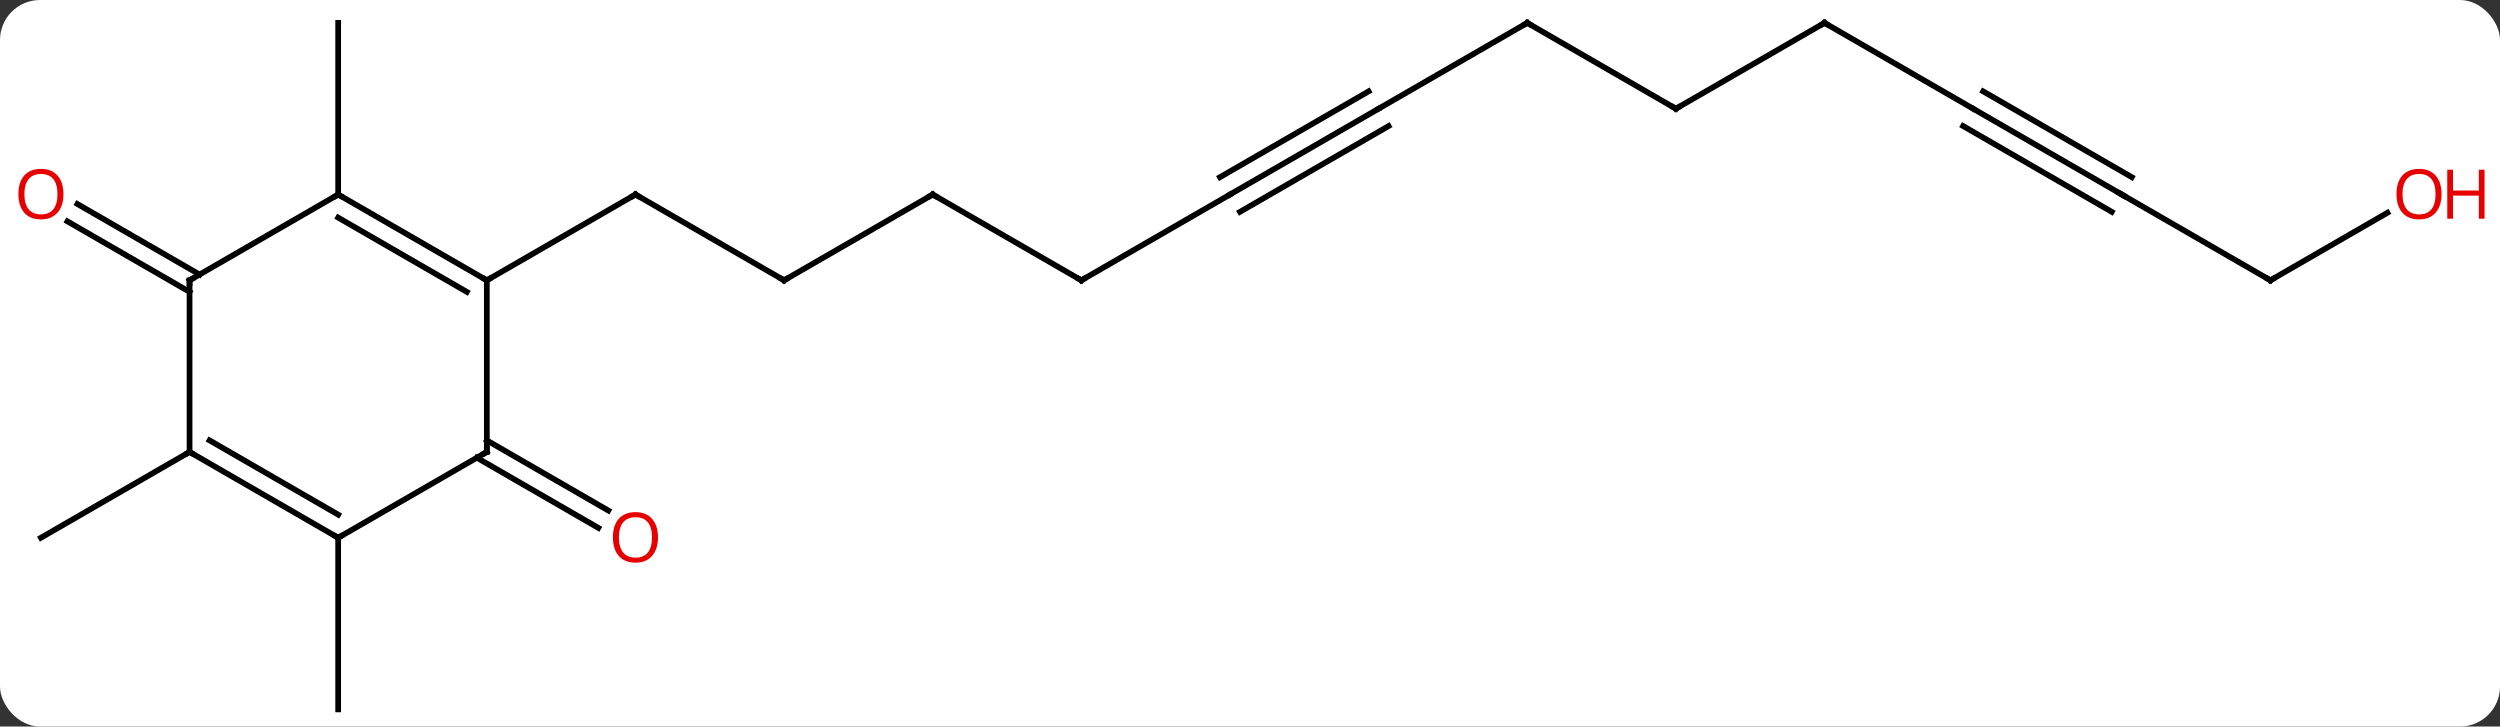 <svg width="437" viewBox="0 0 437 127" style="fill-opacity:1; color-rendering:auto; color-interpolation:auto; text-rendering:auto; stroke:black; stroke-linecap:square; stroke-miterlimit:10; shape-rendering:auto; stroke-opacity:1; fill:black; stroke-dasharray:none; font-weight:normal; stroke-width:1; font-family:'Open Sans'; font-style:normal; stroke-linejoin:miter; font-size:12; stroke-dashoffset:0; image-rendering:auto;" height="127" class="cas-substance-image" xmlns:xlink="http://www.w3.org/1999/xlink" xmlns="http://www.w3.org/2000/svg"><rect x="0" y="0" width="437" height="127" fill="#333333" stroke="none"/><svg class="cas-substance-single-component"><rect y="0" x="0" width="437" stroke="none" ry="7" rx="7" height="127" fill="white" class="cas-substance-group"/><svg y="0" x="0" width="437" viewBox="0 0 437 127" style="fill:black;" height="127" class="cas-substance-single-component-image"><svg><g><g transform="translate(215,64)" style="text-rendering:geometricPrecision; color-rendering:optimizeQuality; color-interpolation:linearRGB; stroke-linecap:butt; image-rendering:optimizeQuality;"><line y2="-15" y1="-30" x2="-77.943" x1="-103.923" style="fill:none;"/><line y2="-15" y1="-30" x2="-129.903" x1="-103.923" style="fill:none;"/><line y2="-30" y1="-15" x2="-51.963" x1="-77.943" style="fill:none;"/><line y2="-15" y1="-30" x2="-25.98" x1="-51.963" style="fill:none;"/><line y2="-30" y1="-15" x2="0" x1="-25.98" style="fill:none;"/><line y2="-45" y1="-30" x2="25.98" x1="0" style="fill:none;"/><line y2="-48.031" y1="-33.031" x2="24.23" x1="-1.75" style="fill:none;"/><line y2="-41.969" y1="-26.969" x2="27.73" x1="1.75" style="fill:none;"/><line y2="-60" y1="-45" x2="51.963" x1="25.98" style="fill:none;"/><line y2="-45" y1="-60" x2="77.943" x1="51.963" style="fill:none;"/><line y2="-60" y1="-45" x2="103.923" x1="77.943" style="fill:none;"/><line y2="-45" y1="-60" x2="129.903" x1="103.923" style="fill:none;"/><line y2="-30" y1="-45" x2="155.886" x1="129.903" style="fill:none;"/><line y2="-33.031" y1="-48.031" x2="157.636" x1="131.653" style="fill:none;"/><line y2="-26.969" y1="-41.969" x2="154.136" x1="128.153" style="fill:none;"/><line y2="-15" y1="-30" x2="181.866" x1="155.886" style="fill:none;"/><line y2="-26.811" y1="-15" x2="202.323" x1="181.866" style="fill:none;"/><line y2="-30" y1="-60" x2="-155.886" x1="-155.886" style="fill:none;"/><line y2="12.979" y1="25.243" x2="-129.903" x1="-108.662" style="fill:none;"/><line y2="16.01" y1="28.274" x2="-131.653" x1="-110.412" style="fill:none;"/><line y2="-12.979" y1="-25.306" x2="-181.866" x1="-203.216" style="fill:none;"/><line y2="-16.01" y1="-28.337" x2="-180.116" x1="-201.466" style="fill:none;"/><line y2="30" y1="60" x2="-155.886" x1="-155.886" style="fill:none;"/><line y2="15" y1="30" x2="-181.866" x1="-207.846" style="fill:none;"/><line y2="-30" y1="-15" x2="-155.886" x1="-129.903" style="fill:none;"/><line y2="-25.959" y1="-12.979" x2="-155.886" x1="-133.403" style="fill:none;"/><line y2="15" y1="-15" x2="-129.903" x1="-129.903" style="fill:none;"/><line y2="-15" y1="-30" x2="-181.866" x1="-155.886" style="fill:none;"/><line y2="30" y1="15" x2="-155.886" x1="-129.903" style="fill:none;"/><line y2="15" y1="-15" x2="-181.866" x1="-181.866" style="fill:none;"/><line y2="15" y1="30" x2="-181.866" x1="-155.886" style="fill:none;"/><line y2="12.979" y1="25.959" x2="-178.366" x1="-155.886" style="fill:none;"/><path style="fill:none; stroke-miterlimit:5;" d="M-103.49 -29.75 L-103.923 -30 L-104.356 -29.75"/><path style="fill:none; stroke-miterlimit:5;" d="M-78.376 -15.25 L-77.943 -15 L-77.51 -15.25"/><path style="fill:none; stroke-miterlimit:5;" d="M-52.396 -29.75 L-51.963 -30 L-51.53 -29.75"/><path style="fill:none; stroke-miterlimit:5;" d="M-26.413 -15.25 L-25.98 -15 L-25.547 -15.25"/><path style="fill:none; stroke-miterlimit:5;" d="M51.53 -59.75 L51.963 -60 L52.396 -59.75"/><path style="fill:none; stroke-miterlimit:5;" d="M77.51 -45.25 L77.943 -45 L78.376 -45.25"/><path style="fill:none; stroke-miterlimit:5;" d="M103.49 -59.75 L103.923 -60 L104.356 -59.75"/><path style="fill:none; stroke-miterlimit:5;" d="M155.453 -30.25 L155.886 -30 L156.319 -29.75"/><path style="fill:none; stroke-miterlimit:5;" d="M181.433 -15.25 L181.866 -15 L182.299 -15.25"/></g><g transform="translate(215,64)" style="stroke-linecap:butt; fill:rgb(230,0,0); text-rendering:geometricPrecision; color-rendering:optimizeQuality; image-rendering:optimizeQuality; font-family:'Open Sans'; stroke:rgb(230,0,0); color-interpolation:linearRGB; stroke-miterlimit:5;"><path style="stroke:none;" d="M211.784 -30.07 Q211.784 -28.008 210.744 -26.828 Q209.705 -25.648 207.862 -25.648 Q205.971 -25.648 204.94 -26.812 Q203.909 -27.977 203.909 -30.086 Q203.909 -32.18 204.94 -33.328 Q205.971 -34.477 207.862 -34.477 Q209.721 -34.477 210.752 -33.305 Q211.784 -32.133 211.784 -30.07 ZM204.955 -30.07 Q204.955 -28.336 205.698 -27.43 Q206.44 -26.523 207.862 -26.523 Q209.284 -26.523 210.01 -27.422 Q210.737 -28.32 210.737 -30.07 Q210.737 -31.805 210.01 -32.695 Q209.284 -33.586 207.862 -33.586 Q206.44 -33.586 205.698 -32.688 Q204.955 -31.789 204.955 -30.07 Z"/><path style="stroke:none;" d="M219.299 -25.773 L218.299 -25.773 L218.299 -29.805 L213.784 -29.805 L213.784 -25.773 L212.784 -25.773 L212.784 -34.336 L213.784 -34.336 L213.784 -30.695 L218.299 -30.695 L218.299 -34.336 L219.299 -34.336 L219.299 -25.773 Z"/><path style="stroke:none;" d="M-99.986 29.93 Q-99.986 31.992 -101.025 33.172 Q-102.064 34.352 -103.907 34.352 Q-105.798 34.352 -106.829 33.188 Q-107.861 32.023 -107.861 29.914 Q-107.861 27.82 -106.829 26.672 Q-105.798 25.523 -103.907 25.523 Q-102.048 25.523 -101.017 26.695 Q-99.986 27.867 -99.986 29.93 ZM-106.814 29.93 Q-106.814 31.664 -106.071 32.57 Q-105.329 33.477 -103.907 33.477 Q-102.486 33.477 -101.759 32.578 Q-101.032 31.68 -101.032 29.93 Q-101.032 28.195 -101.759 27.305 Q-102.486 26.414 -103.907 26.414 Q-105.329 26.414 -106.071 27.312 Q-106.814 28.211 -106.814 29.93 Z"/><path style="stroke:none;" d="M-203.909 -30.07 Q-203.909 -28.008 -204.948 -26.828 Q-205.987 -25.648 -207.83 -25.648 Q-209.721 -25.648 -210.752 -26.812 Q-211.784 -27.977 -211.784 -30.086 Q-211.784 -32.18 -210.752 -33.328 Q-209.721 -34.477 -207.83 -34.477 Q-205.971 -34.477 -204.94 -33.305 Q-203.909 -32.133 -203.909 -30.07 ZM-210.737 -30.07 Q-210.737 -28.336 -209.994 -27.43 Q-209.252 -26.523 -207.83 -26.523 Q-206.409 -26.523 -205.682 -27.422 Q-204.955 -28.32 -204.955 -30.07 Q-204.955 -31.805 -205.682 -32.695 Q-206.409 -33.586 -207.83 -33.586 Q-209.252 -33.586 -209.994 -32.688 Q-210.737 -31.789 -210.737 -30.07 Z"/><path style="fill:none; stroke:black;" d="M-130.336 -15.25 L-129.903 -15 L-129.47 -15.25"/><path style="fill:none; stroke:black;" d="M-155.453 -29.75 L-155.886 -30 L-156.319 -29.75"/><path style="fill:none; stroke:black;" d="M-129.903 14.5 L-129.903 15 L-130.336 15.25"/><path style="fill:none; stroke:black;" d="M-181.433 -15.25 L-181.866 -15 L-181.866 -14.5"/><path style="fill:none; stroke:black;" d="M-156.319 29.75 L-155.886 30 L-155.453 29.75"/><path style="fill:none; stroke:black;" d="M-181.433 15.25 L-181.866 15 L-182.299 15.25"/></g></g></svg></svg></svg></svg>